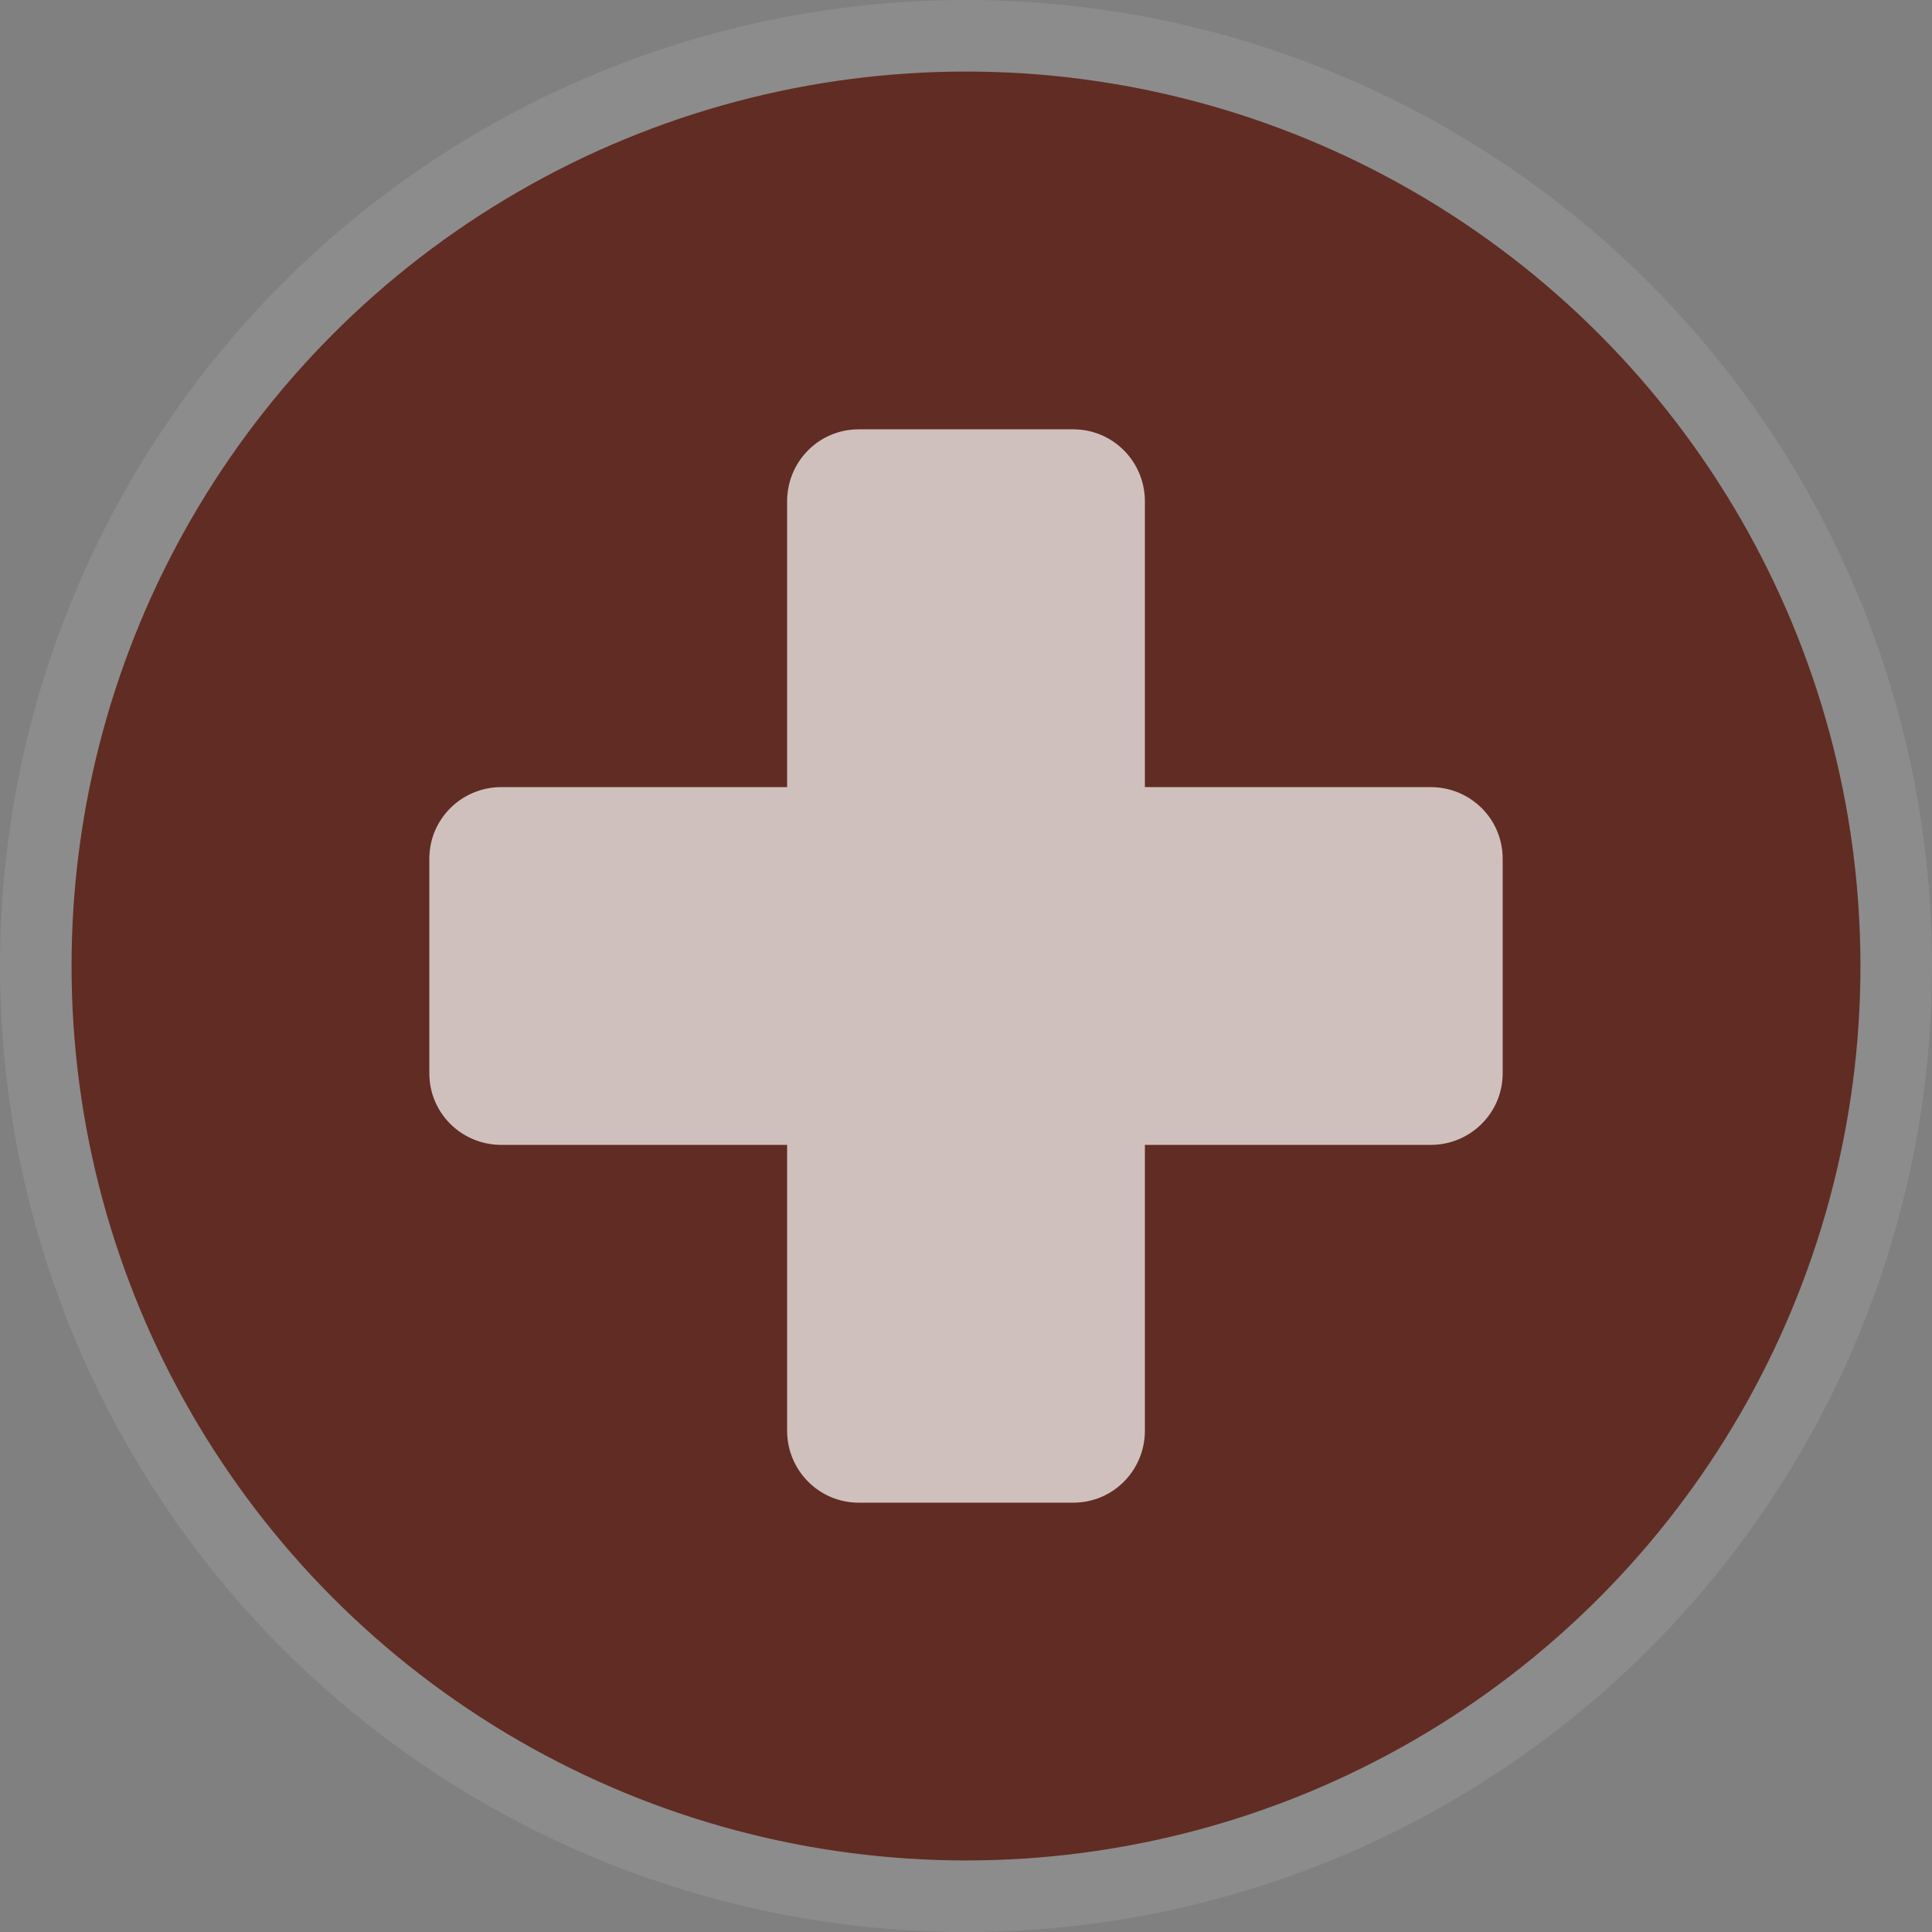 <?xml version="1.0" encoding="UTF-8"?>
<svg width="27px" height="27px" viewBox="0 0 27 27" version="1.1" xmlns="http://www.w3.org/2000/svg" xmlns:xlink="http://www.w3.org/1999/xlink">
    <rect x="0" y="0" width="27" height="27" fill="#808080" stroke="none"/>
    <!-- Generator: Sketch 39.1 (31720) - http://www.bohemiancoding.com/sketch -->
    <title>hospital-l</title>
    <desc>Created with Sketch.</desc>
    <defs></defs>
    <g id="POI-Night" stroke="none" stroke-width="1" fill="none" fill-rule="evenodd">
        <g id="Artboard-1" transform="translate(-137, -248)">
            <g id="hospital-l" transform="translate(137, 248)">
                <circle id="Oval-1-Copy-39" fill-opacity="0.1" fill="#FFFFFF" cx="13.5" cy="13.5" r="13.5"></circle>
                <circle id="Oval-1-Copy-38" fill="#612C23" cx="13.5" cy="13.5" r="12.5"></circle>
                <path d="M16,11 L16,7.007 C16,6.449 15.552,6 15,6 L12,6 C11.444,6 11,6.451 11,7.007 L11,11 L7.007,11 C6.449,11 6,11.448 6,12 L6,15 C6,15.556 6.451,16 7.007,16 L11,16 L11,19.993 C11,20.551 11.448,21 12,21 L15,21 C15.556,21 16,20.549 16,19.993 L16,16 L19.993,16 C20.551,16 21,15.552 21,15 L21,12 C21,11.444 20.549,11 19.993,11 L16,11 Z" id="Combined-Shape" fill-opacity="0.7" fill="#FFFFFF"></path>
            </g>
        </g>
    </g>
</svg>